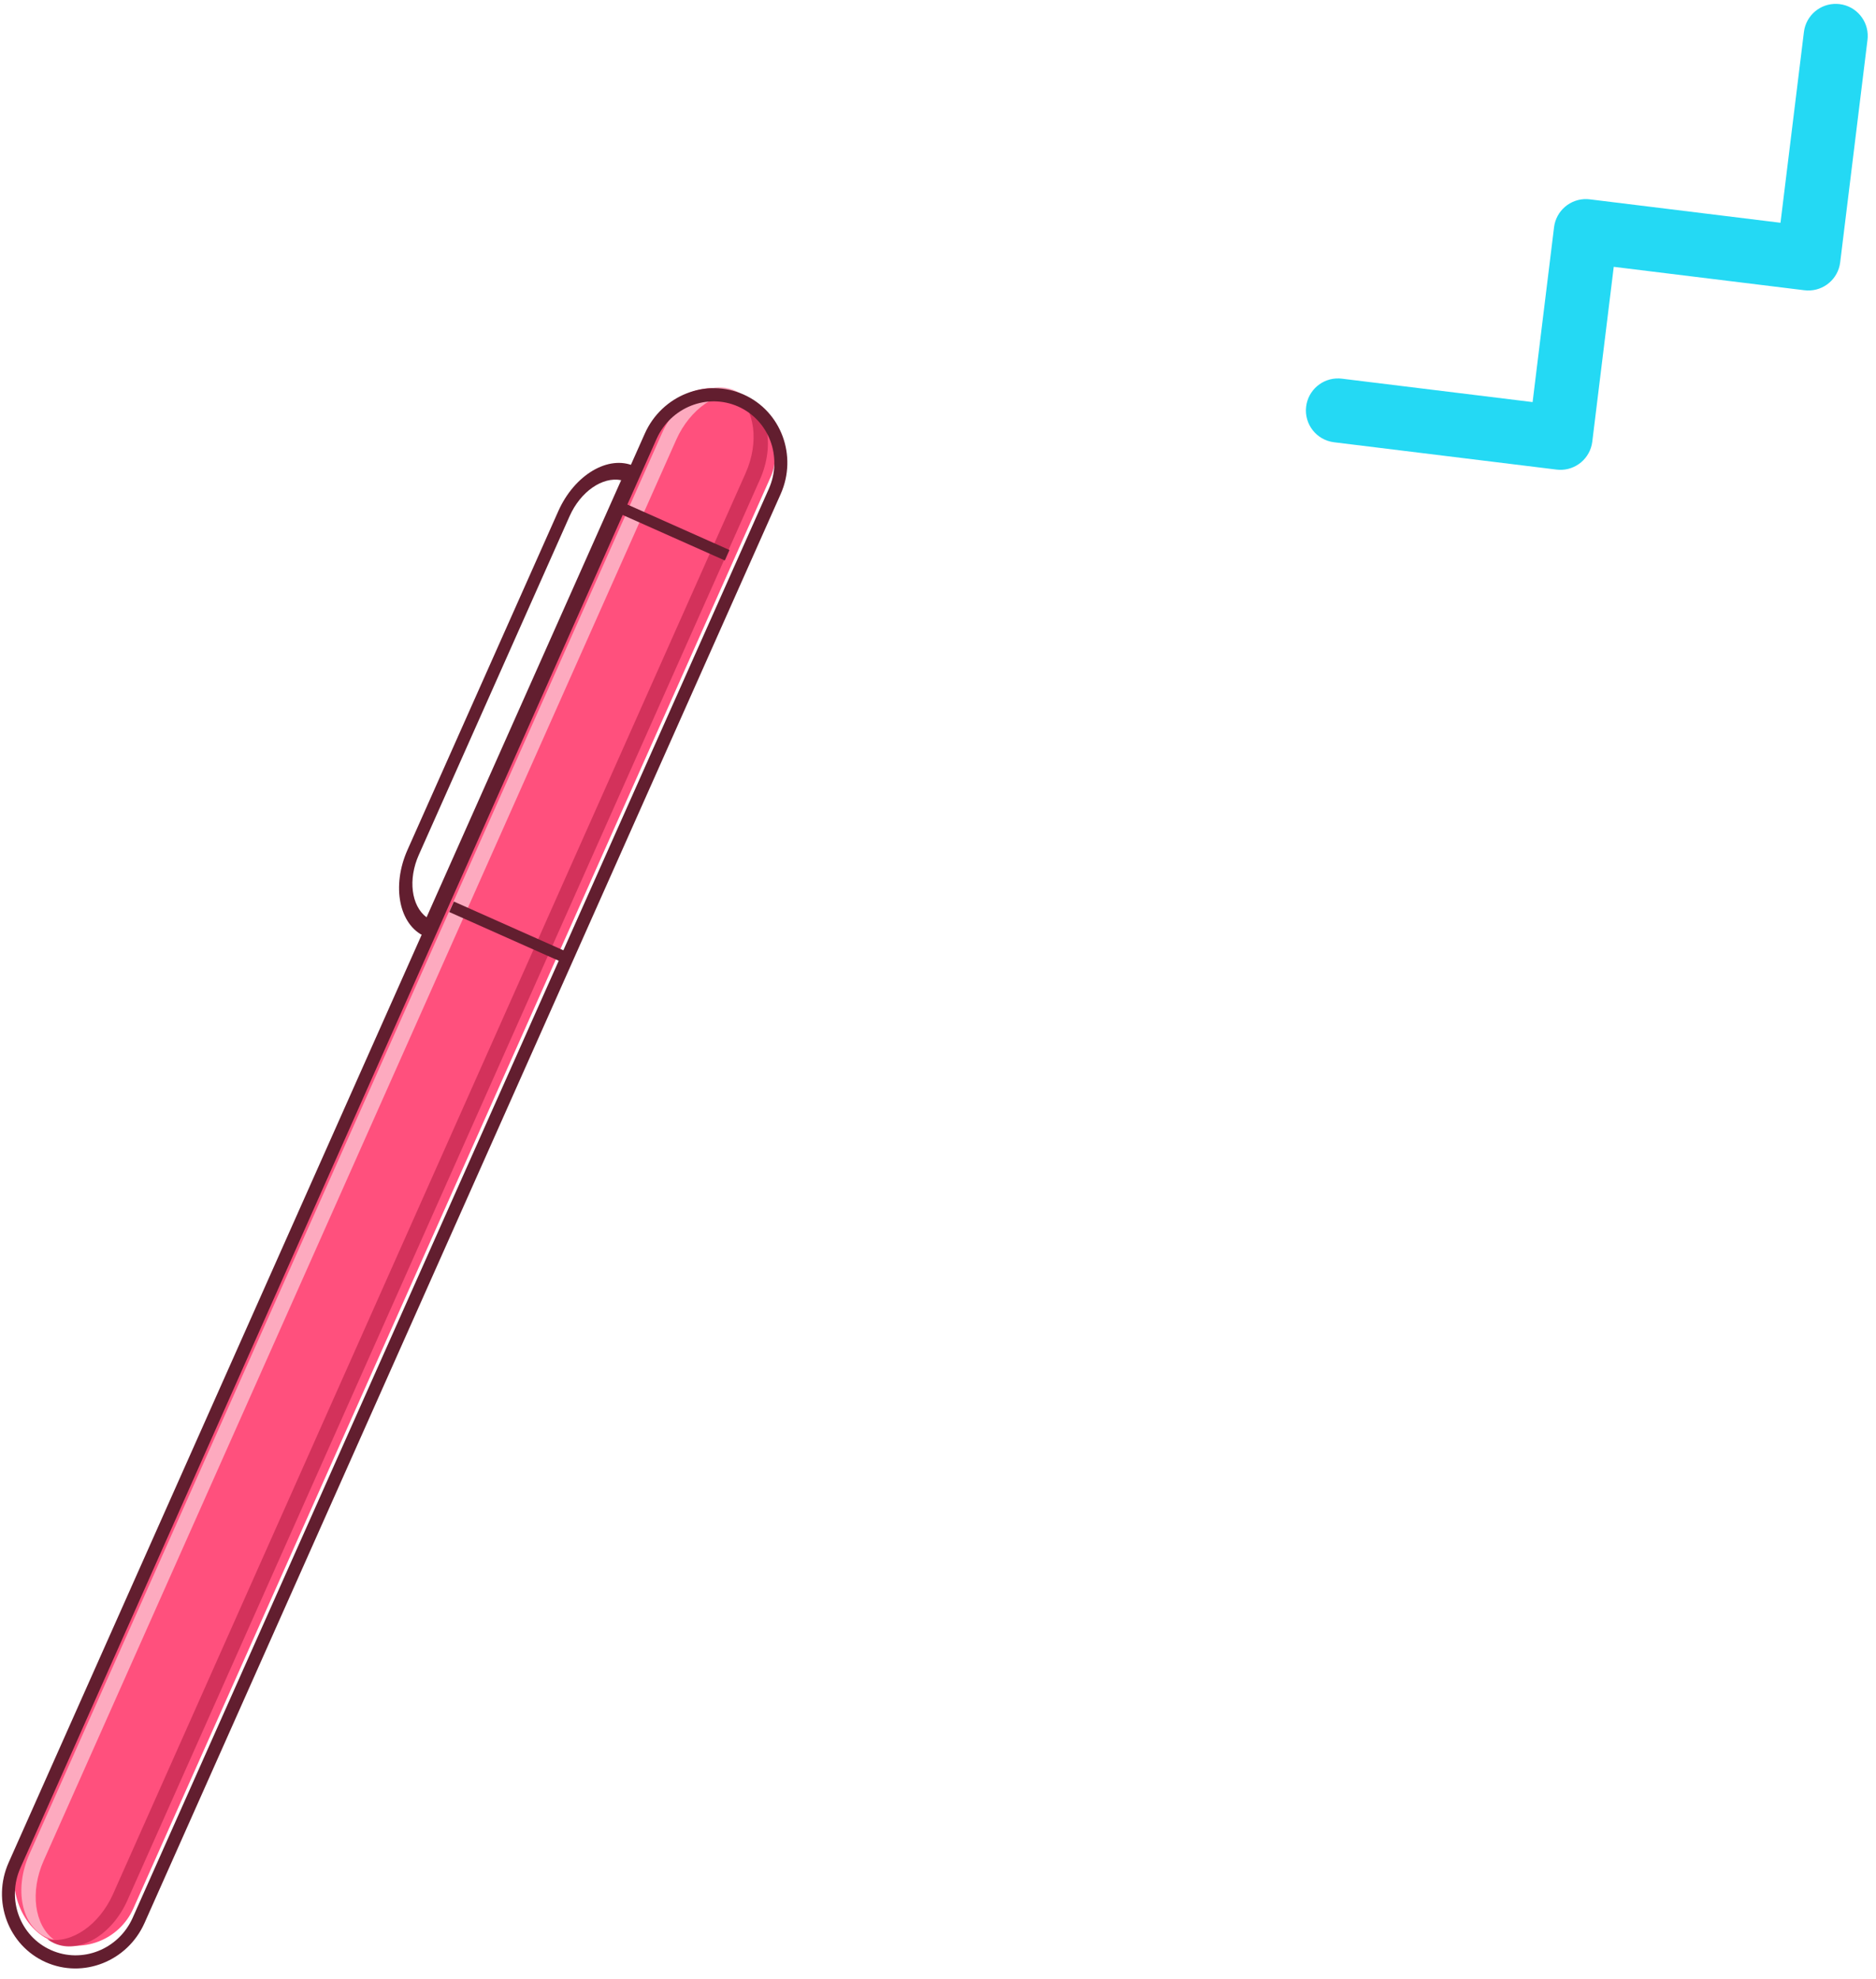 <svg xmlns="http://www.w3.org/2000/svg" width="164" height="173" viewBox="0 0 164 173">
  <g fill="none" transform="translate(-5.969 -11.625)">
    <g transform="rotate(24 -67.619 164.96)">
      <rect width="11" height="148" x="4.744" y=".1" fill="#FF507D" rx="5.5"/>
      <path fill="#D3325B" d="M10.663,0.2 L10.663,0.2 C10.433,0.2 10.204,0.226 9.978,0.277 C12.07,0.746 13.608,3.266 13.608,6.223 L13.608,142.177 C13.607,145.134 12.07,147.653 9.978,148.124 C10.204,148.174 10.433,148.2 10.663,148.2 L10.663,148.2 C13.046,148.2 14.978,145.503 14.978,142.177 L14.978,6.223 C14.978,2.897 13.046,0.2 10.663,0.2 Z"/>
      <path fill="#FDAABF" d="M9.825,148 L9.825,148 C10.055,148 10.284,147.974 10.51,147.924 C8.418,147.454 6.88,144.934 6.88,141.977 L6.88,6.023 C6.881,3.066 8.419,0.547 10.51,0.076 C10.284,0.026 10.055,-9.09494702e-13 9.825,-9.09494702e-13 L9.825,-9.09494702e-13 C7.442,-9.09494702e-13 5.51,2.697 5.51,6.023 L5.51,141.977 C5.51,145.303 7.442,148 9.825,148 Z"/>
      <path fill="#621E2F" d="M10.651,150.014 C7.063,150.009 4.155,147.041 4.151,143.379 L4.151,6.648 C4.151,2.984 7.061,0.014 10.651,0.014 C14.241,0.014 17.151,2.984 17.151,6.648 L17.151,143.379 C17.147,147.041 14.239,150.009 10.651,150.014 Z M10.651,1.167 C7.687,1.171 5.284,3.623 5.281,6.648 L5.281,143.379 C5.281,146.406 7.685,148.86 10.651,148.86 C13.616,148.86 16.02,146.406 16.02,143.379 L16.02,6.648 C16.017,3.623 13.615,1.171 10.651,1.167 Z"/>
      <path fill="#621E2F" d="M5,54.621 L4.459,54.621 C1.997,54.621 0,51.803 0,48.328 L0,15.913 C0,12.438 1.997,9.621 4.459,9.621 L5,9.621 L5,54.621 Z M3.919,11.207 C2.283,11.581 1.081,13.574 1.081,15.913 L1.081,48.328 C1.081,50.667 2.283,52.66 3.919,53.034 L3.919,11.207 Z"/>
      <rect width="10" height="1" x="5.052" y="12.933" fill="#621E2F"/>
      <rect width="11" height="1" x="5.541" y="50.805" fill="#621E2F"/>
    </g>
    <path fill="#24D9F4" d="M9.156,14.395 C10.192,13.36 11.837,13.305 12.937,14.232 L13.116,14.395 L24.994,26.274 L35.884,15.385 C36.92,14.35 38.566,14.295 39.666,15.222 L39.844,15.385 L53.704,29.245 C54.797,30.338 54.797,32.111 53.704,33.205 C52.668,34.24 51.022,34.295 49.922,33.368 L49.744,33.205 L37.863,21.325 L26.975,32.215 C25.939,33.25 24.293,33.305 23.193,32.378 L23.015,32.215 L11.136,20.335 L-0.744,32.215 C-1.78,33.25 -3.425,33.305 -4.525,32.378 L-4.704,32.215 C-5.739,31.179 -5.794,29.533 -4.867,28.433 L-4.704,28.255 L9.156,14.395 Z" transform="rotate(142 84.525 51.624)"/>
  </g>
</svg>
